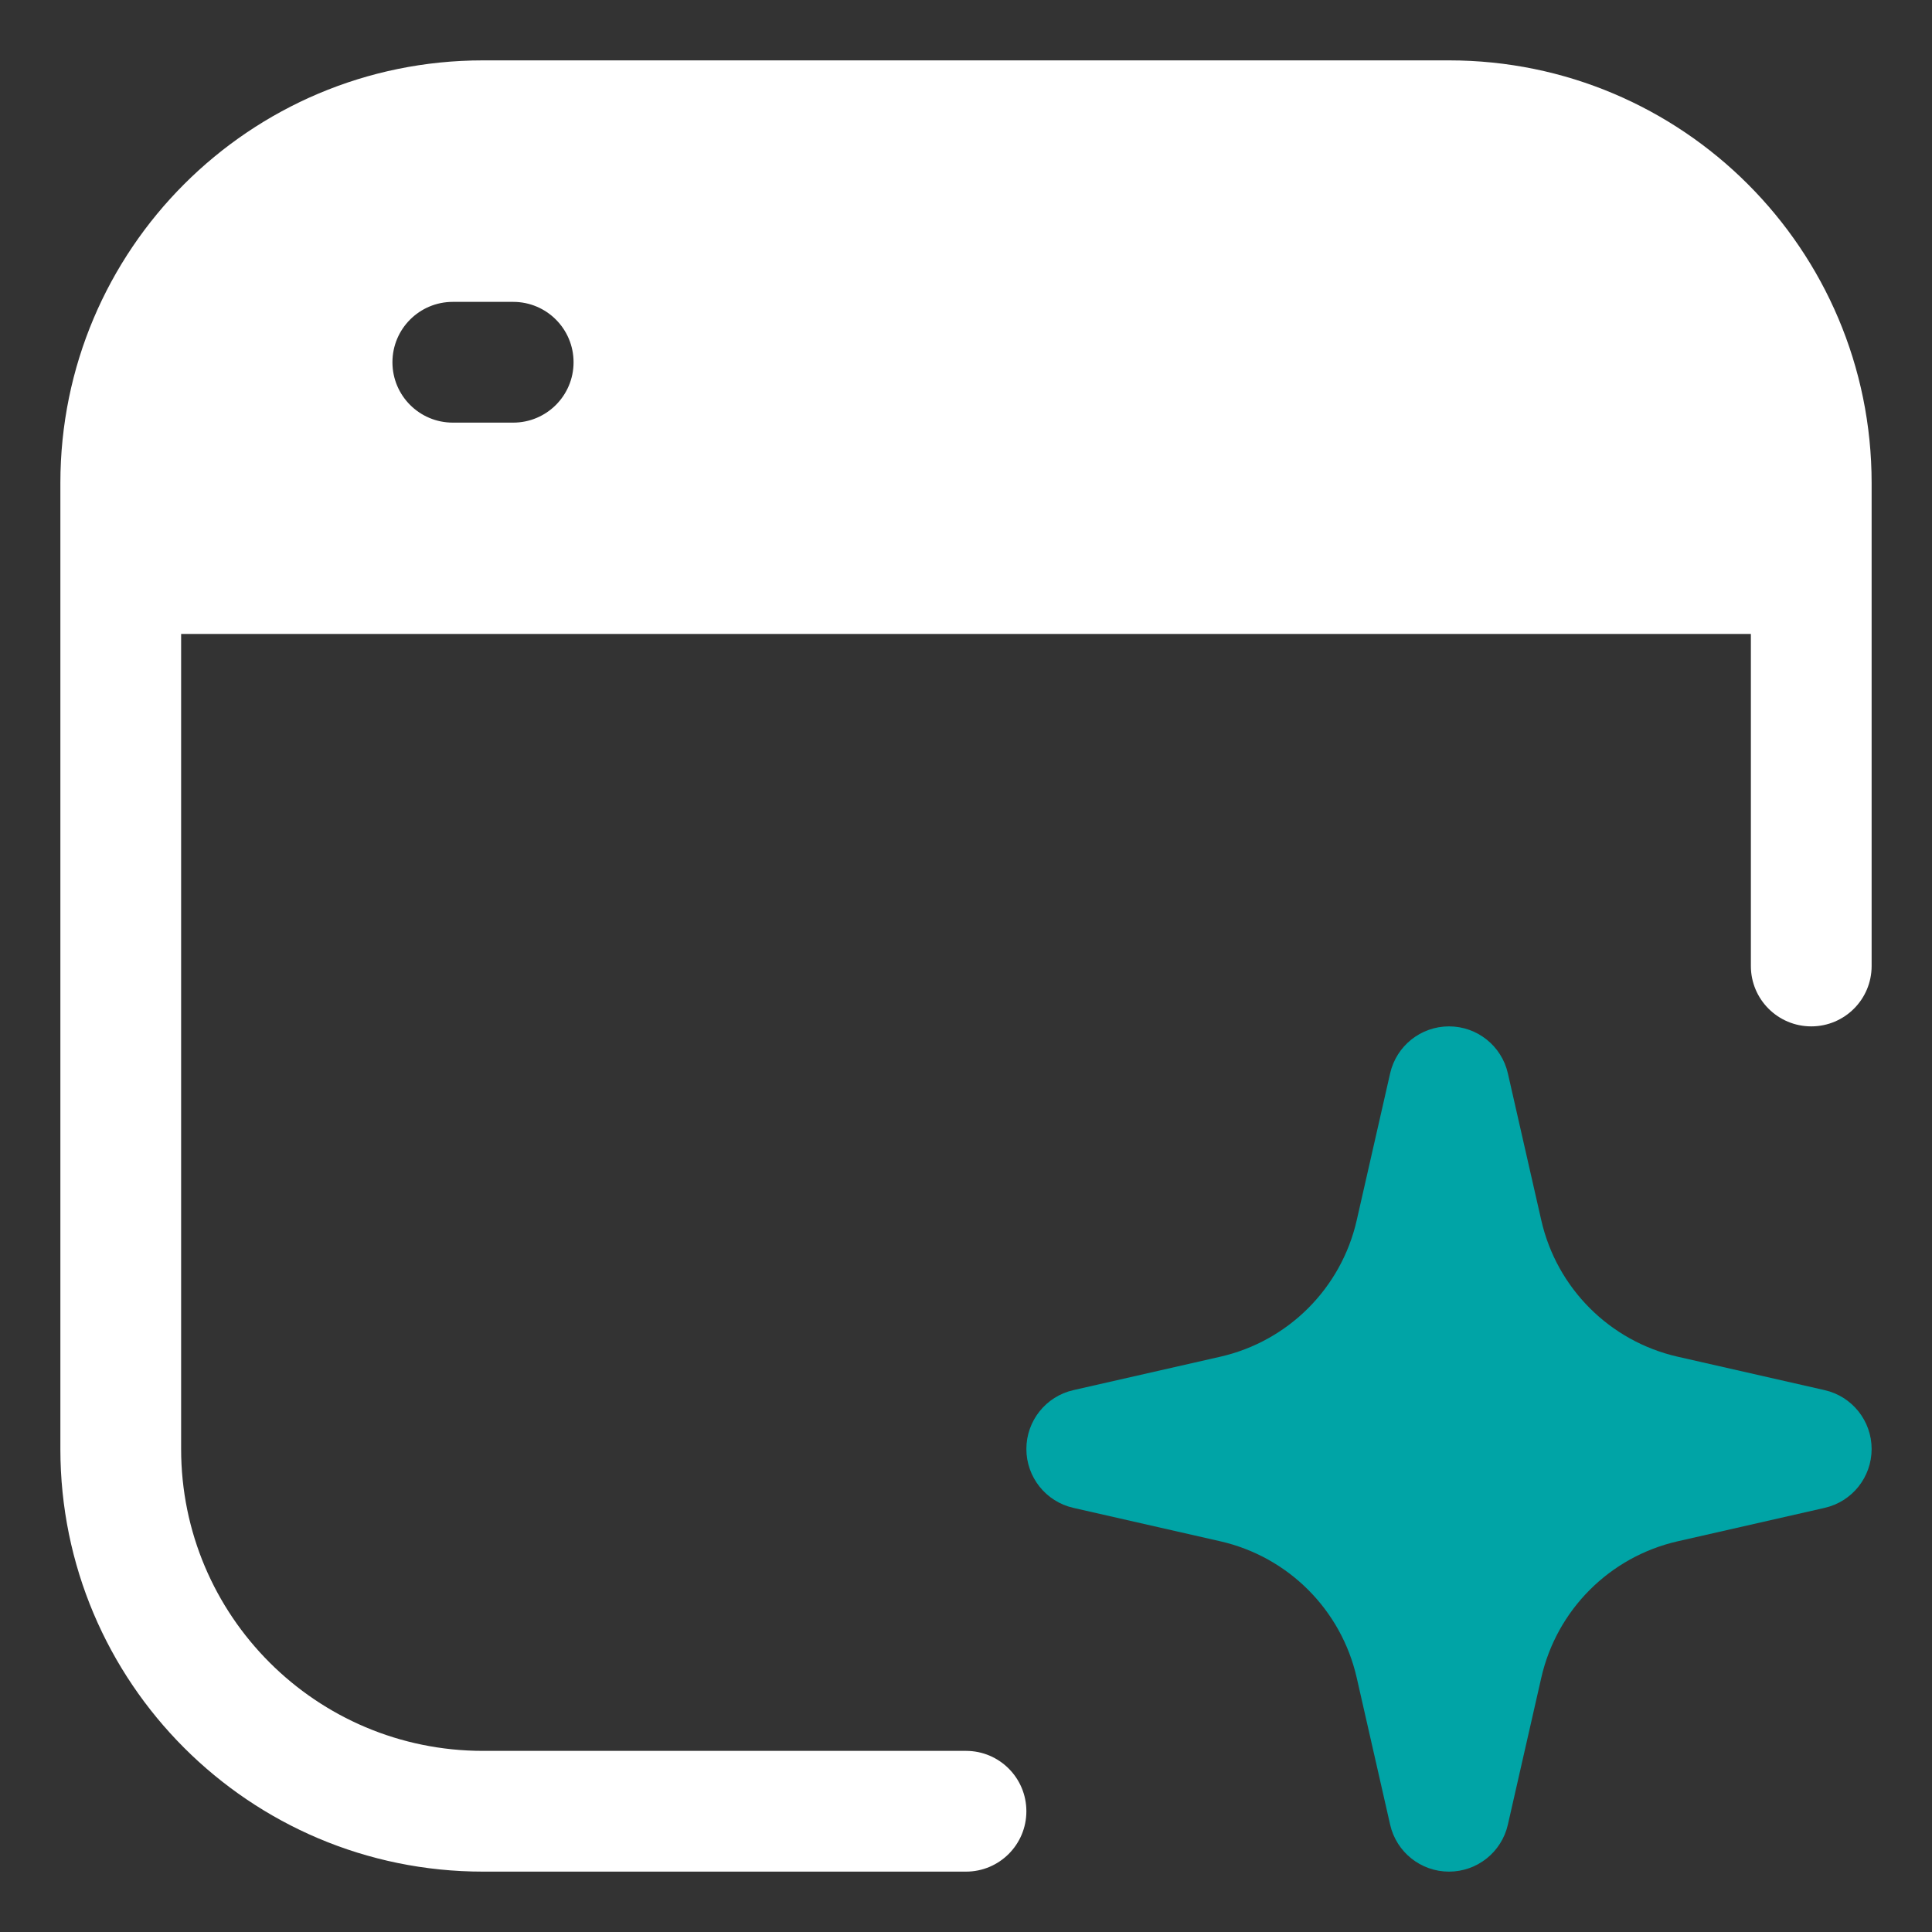 <svg width="64" height="64" viewBox="0 0 64 64" fill="none" xmlns="http://www.w3.org/2000/svg">
<rect x="0" y="0" width="64" height="64" fill="#333333" stroke="none"/>
<path fill-rule="evenodd" clip-rule="evenodd" d="M2 16C2 8.268 8.268 2 16 2H48C55.732 2 62 8.268 62 16V32C62 33.105 61.105 34 60 34C58.895 34 58 33.105 58 32V21H6V48C6 53.523 10.477 58 16 58H32C33.105 58 34 58.895 34 60C34 61.105 33.105 62 32 62H16C8.268 62 2 55.732 2 48V16ZM13 12C13 10.895 13.895 10 15 10H17C18.105 10 19 10.895 19 12C19 13.105 18.105 14 17 14H15C13.895 14 13 13.105 13 12Z" fill="white"/>
<path d="M49.95 35.556C49.743 34.646 48.934 34 48 34C47.066 34 46.257 34.646 46.05 35.556L44.943 40.423C44.431 42.674 42.674 44.431 40.423 44.943L35.556 46.05C34.646 46.257 34 47.066 34 48C34 48.934 34.646 49.743 35.556 49.95L40.423 51.057C42.674 51.569 44.431 53.326 44.943 55.577L46.05 60.444C46.257 61.354 47.066 62 48 62C48.934 62 49.743 61.354 49.95 60.444L51.057 55.577C51.569 53.326 53.326 51.569 55.577 51.057L60.444 49.95C61.354 49.743 62 48.934 62 48C62 47.066 61.354 46.257 60.444 46.05L55.577 44.943C53.326 44.431 51.569 42.674 51.057 40.423L49.95 35.556Z" fill="#00A4A6"/>
</svg>
